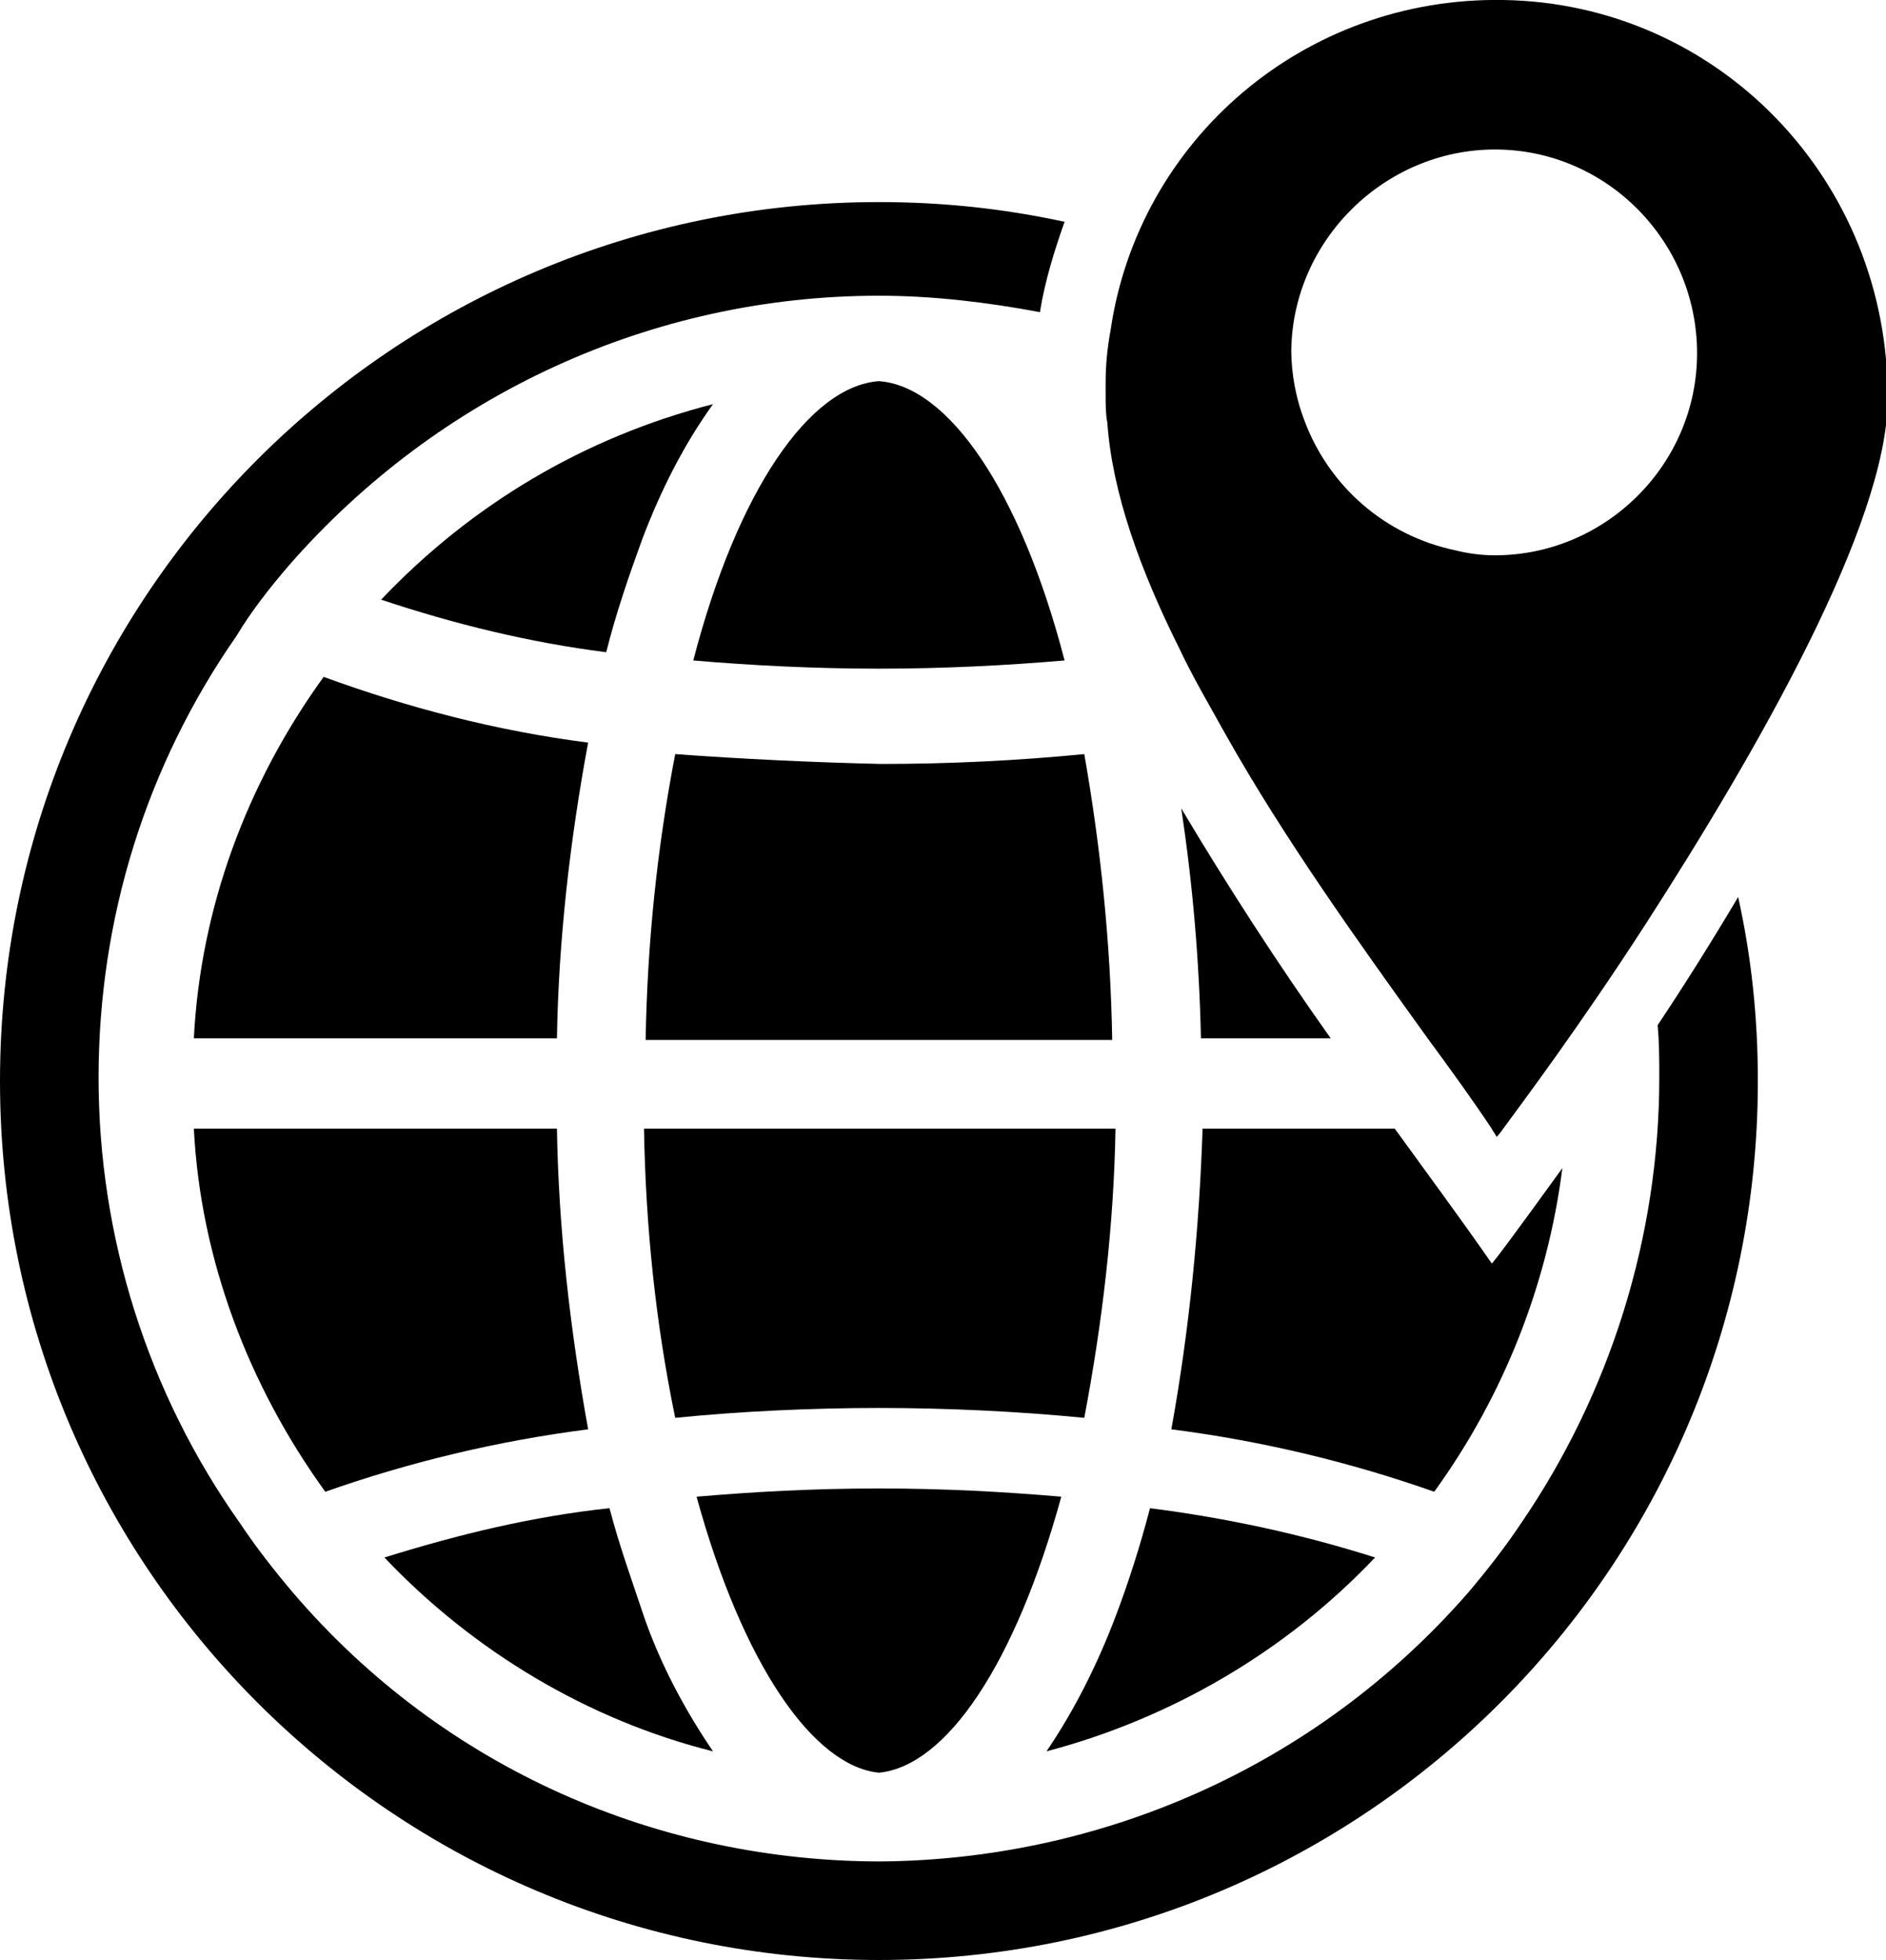 <?xml version="1.0" encoding="utf-8"?>
<!-- Generator: Adobe Illustrator 25.0.1, SVG Export Plug-In . SVG Version: 6.00 Build 0)  -->
<svg version="1.1" xmlns="http://www.w3.org/2000/svg" xmlns:xlink="http://www.w3.org/1999/xlink" x="0px" y="0px"
	 viewBox="0 0 114.8 119.3" style="enable-background:new 0 0 114.8 119.3;" xml:space="preserve">
<style type="text/css">
	.st0{fill:none;}
</style>
<g id="Layer_2">
</g>
<g id="Layer_5">
	<g>
		<path class="st0" d="M88.7,33.6c0.8,0.2,1.6,0.2,2.4,0.3c6.8,0,12.3-5.5,12.3-12.3c0-6.8-5.5-12.4-12.3-12.4
			c-6.8,0-12.3,5.5-12.3,12.3c0,1.5,0.3,3,0.8,4.3C80.9,29.7,84.4,32.7,88.7,33.6z"/>
		<path d="M81,63.2c-3.2-4.5-6.3-9.3-9.1-14c0.7,4.6,1.1,9.3,1.2,14H81z"/>
		<path d="M95.1,71.1c-2.6,3.6-4.3,5.9-4.3,5.8c-1.8-2.6-3.8-5.3-5.9-8.2H73.2C73,74.8,72.4,80.9,71.3,87c5.5,0.7,10.9,2,16,3.8
			C91.5,85,94.2,78.2,95.1,71.1z"/>
		<path d="M19.8,90.8c5.1-1.8,10.5-3.1,16-3.8c-1.1-6.1-1.8-12.2-1.9-18.3H11.8C12.2,76.6,15.1,84.3,19.8,90.8z"/>
		<path d="M39.2,98.4c-0.7-2.1-1.5-4.3-2.1-6.6c-4.7,0.5-9.2,1.6-13.7,3c5.4,5.7,12.4,9.9,20,11.8C41.7,104.1,40.2,101.3,39.2,98.4z
			"/>
		<path d="M70,91.8c-0.6,2.3-1.3,4.5-2.1,6.6c-1.1,2.9-2.5,5.7-4.2,8.2c7.6-2,14.6-6.1,20-11.8C79.3,93.4,74.7,92.4,70,91.8z"/>
		<path d="M53.5,107.9c4.1-0.4,8.3-6.6,11.1-16.8c-3.5-0.3-7.1-0.5-11.1-0.5c-4,0-7.6,0.2-11.1,0.5
			C45.2,101.3,49.5,107.5,53.5,107.9z"/>
		<path d="M53.5,23.2c-4.2,0.3-8.6,6.6-11.3,17c3.5,0.3,7.3,0.5,11.3,0.5c4,0,7.8-0.2,11.3-0.5C62.1,29.8,57.7,23.5,53.5,23.2z"/>
		<path d="M100.9,62.4c0.1,1.1,0.1,2.1,0.1,3.2c0,9.7-3,19.2-8.4,27.1c-1,1.5-2.1,2.9-3.2,4.2c-9.4,10.8-22.6,16.3-35.8,16.4
			c-13.3,0-26.5-5.5-35.8-16.4c-1.1-1.3-2.2-2.7-3.2-4.2C9,84.8,6,75.3,6,65.6s2.9-19,8.4-26.9c0.9-1.5,2-2.9,3.2-4.3
			C26.7,24,39.7,18,53.5,18c3.3,0,6.6,0.4,9.8,1c0.3-1.9,0.9-3.8,1.5-5.5c-3.7-0.8-7.4-1.2-11.3-1.2C24,12.3,0,36.2,0,65.8
			c0,29.6,24,53.5,53.5,53.5c29.6,0,53.5-24,53.5-53.5c0-3.9-0.4-7.6-1.2-11.2C104.2,57.3,102.5,60,100.9,62.4z"/>
		<path d="M53.5,85.7c4.1,0,8.4,0.2,12.5,0.6c1.1-5.8,1.8-11.7,1.9-17.6H53.5H39.2c0.1,5.9,0.7,11.8,1.9,17.6
			C45.1,85.9,49.4,85.7,53.5,85.7z"/>
		<path d="M23.2,36.5c4.5,1.5,9,2.6,13.7,3.2c0.6-2.4,1.4-4.7,2.2-6.9c1.1-2.9,2.5-5.7,4.3-8.2C35.6,26.6,28.7,30.7,23.2,36.5z"/>
		<path d="M11.8,63.2h22.1c0.1-6,0.8-12.1,1.9-18c-5.5-0.7-10.9-2.1-16.1-4C15,47.7,12.2,55.3,11.8,63.2z"/>
		<path d="M41.1,45.9c-1.1,5.7-1.7,11.5-1.8,17.4h14.2h14.2C67.6,57.4,67,51.6,66,45.9c-4.1,0.4-8.2,0.6-12.4,0.6
			C49.4,46.4,45.2,46.2,41.1,45.9z"/>
		<path d="M71.8,39.5c0.8,1.7,1.8,3.4,2.8,5.2c3.6,6.4,8.2,12.8,12.3,18.5c1.4,1.9,2.7,3.7,3.9,5.5c0.1,0.2,0.2,0.3,0.3,0.5
			c0,0,0.2-0.2,0.4-0.5c1.1-1.5,4.7-6.3,8.7-12.5c6.7-10.4,14.7-24.3,14.7-31.9C115,11,104.6,0.2,91.5,0
			C79.4-0.2,69.3,8.5,67.6,20.1c-0.2,1.1-0.3,2.1-0.3,3.2c0,0.3,0,0.5,0,0.8c0,0.5,0,1.1,0.1,1.6C67.7,30,69.4,34.7,71.8,39.5z
			 M91,9.1c6.8,0,12.3,5.6,12.3,12.4c0,6.8-5.6,12.3-12.3,12.3c-0.8,0-1.6-0.1-2.4-0.3c-4.3-0.9-7.7-3.9-9.2-7.9
			c-0.5-1.3-0.8-2.8-0.8-4.3C78.7,14.6,84.3,9.1,91,9.1z"/>
	</g>
</g>
</svg>
